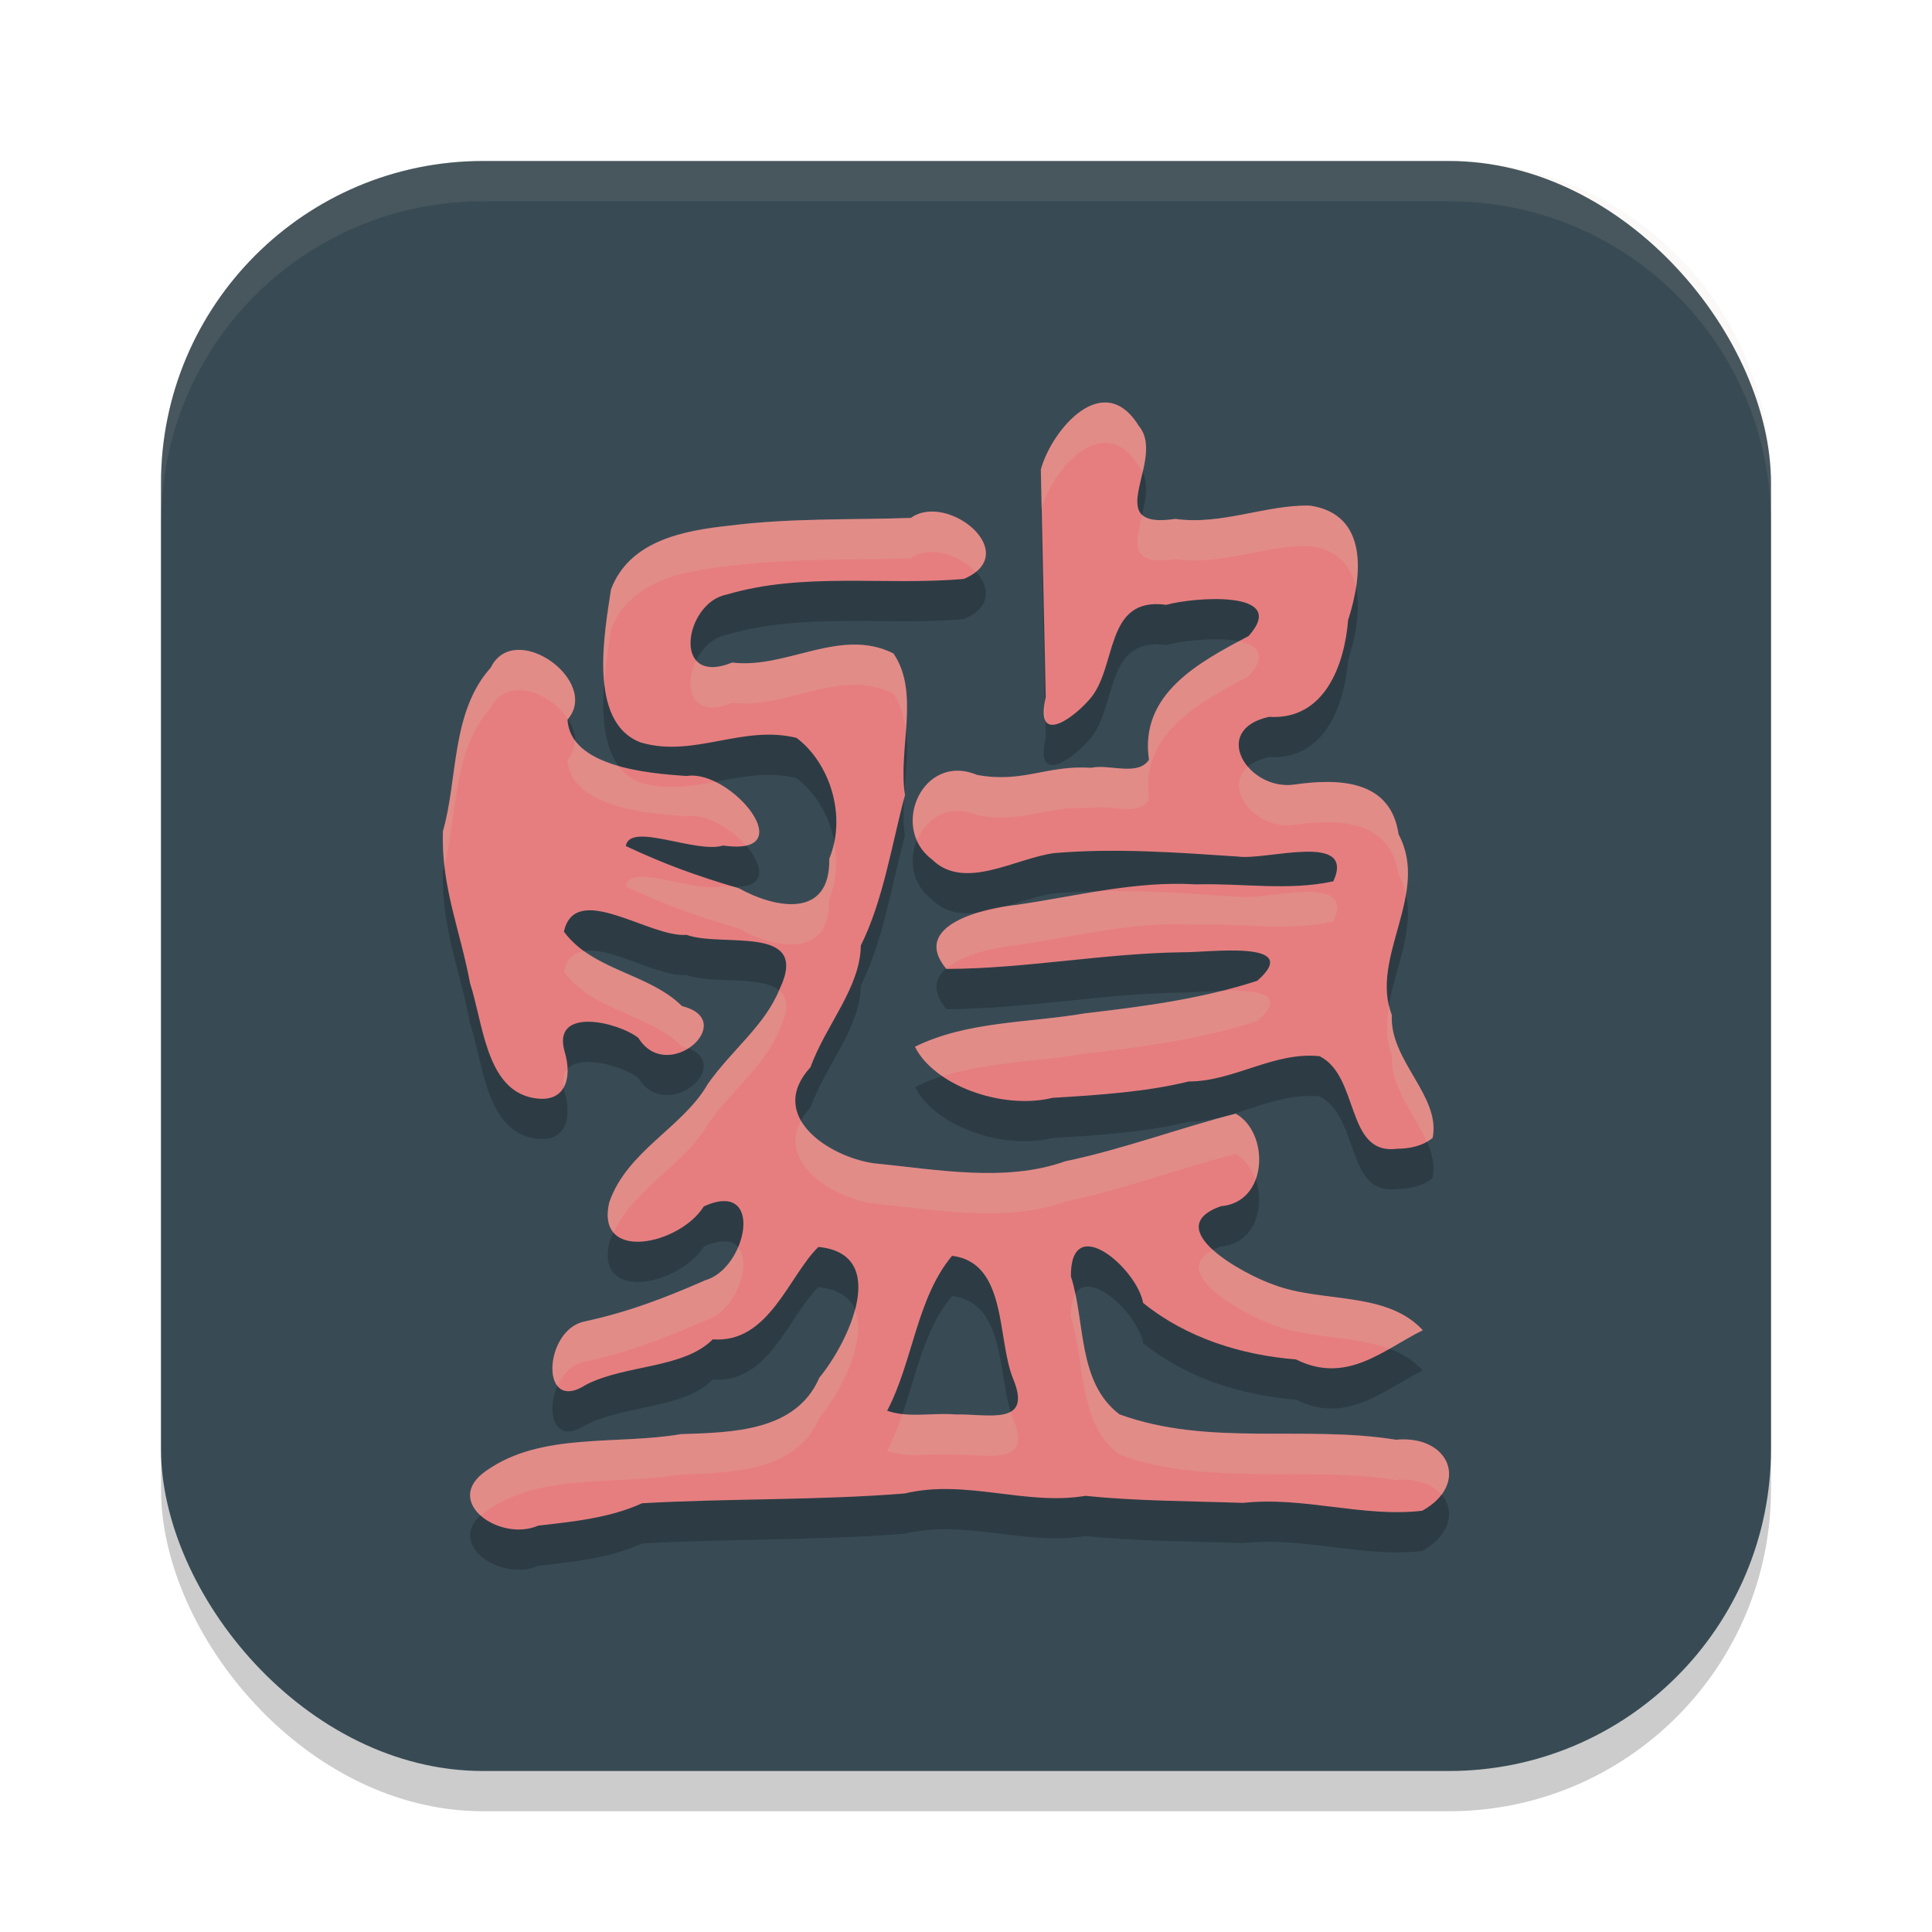 <svg xmlns="http://www.w3.org/2000/svg" width="48" height="48" version="1.1">
 <rect style="opacity:0.2" width="40" height="40" x="4" y="5" rx="8" ry="8"/>
 <rect style="fill:#384b55" width="40" height="40" x="4" y="4" rx="8" ry="8"/>
 <path style="opacity:0.1;fill:#d3c6aa" d="M 12 4 C 7.568 4 4 7.568 4 12 L 4 13 C 4 8.568 7.568 5 12 5 L 36 5 C 40.432 5 44 8.568 44 13 L 44 12 C 44 7.568 40.432 4 36 4 L 12 4 z"/>
 <path style="opacity:0.2" d="m 13.374,38.903 c -0.957,0.418 -2.4,-0.599 -1.299,-1.358 1.368,-0.972 3.244,-0.638 4.839,-0.914 1.266,-0.043 2.863,-0.058 3.444,-1.404 0.733,-0.888 1.763,-3.075 -0.025,-3.247 -0.73,0.706 -1.231,2.405 -2.623,2.295 -0.734,0.734 -2.151,0.621 -3.144,1.124 -1.17,0.766 -1.062,-1.37 -0.036,-1.568 1.07,-0.233 1.952,-0.566 2.998,-1.025 1.032,-0.295 1.478,-2.521 -0.041,-1.834 -0.597,0.956 -2.699,1.408 -2.35,-0.099 0.441,-1.282 1.829,-1.859 2.446,-2.937 0.599,-0.856 1.43,-1.459 1.792,-2.375 0.763,-1.614 -1.439,-1.013 -2.317,-1.335 -0.913,0.079 -2.765,-1.355 -3.048,-0.079 0.727,0.978 2.104,1.028 2.935,1.85 1.432,0.355 -0.355,1.967 -1.085,0.789 -0.513,-0.4 -2.143,-0.779 -1.835,0.33 0.211,0.69 0.014,1.369 -0.885,1.138 -1.068,-0.291 -1.146,-1.862 -1.463,-2.832 -0.235,-1.284 -0.722,-2.399 -0.672,-3.772 0.375,-1.295 0.197,-2.958 1.187,-4.061 0.59,-1.208 2.742,0.333 1.907,1.291 0.07,1.157 1.95,1.335 2.966,1.399 1.094,-0.171 2.899,2.017 0.899,1.728 -0.672,0.209 -2.316,-0.601 -2.416,0.013 0.968,0.454 1.781,0.749 2.806,1.048 0.896,0.498 2.279,0.776 2.25,-0.732 0.444,-1.089 -0.003,-2.394 -0.814,-3.003 -1.338,-0.334 -2.55,0.502 -3.867,0.115 -1.347,-0.502 -0.887,-2.812 -0.742,-3.804 0.454,-1.197 1.764,-1.46 2.945,-1.585 1.493,-0.19 3.002,-0.141 4.503,-0.191 0.914,-0.653 2.797,0.883 1.319,1.515 -1.959,0.174 -3.988,-0.178 -5.897,0.39 -1.049,0.201 -1.38,2.306 0.14,1.688 1.352,0.167 2.681,-0.887 4.005,-0.227 0.667,0.964 0.112,2.377 0.287,3.521 -0.326,1.22 -0.542,2.626 -1.097,3.737 -0.009,1.044 -0.873,1.978 -1.25,3.023 -1.096,1.198 0.434,2.219 1.57,2.387 1.561,0.151 3.266,0.482 4.76,-0.05 1.433,-0.298 2.863,-0.835 4.235,-1.183 0.845,0.471 0.812,2.205 -0.369,2.299 -1.539,0.548 0.568,1.694 1.309,1.949 1.191,0.46 2.802,0.149 3.708,1.132 -0.95,0.465 -1.884,1.362 -3.149,0.726 -1.373,-0.11 -2.728,-0.538 -3.8,-1.405 -0.146,-0.844 -1.806,-2.297 -1.794,-0.659 0.366,1.128 0.154,2.625 1.205,3.428 2.207,0.806 4.599,0.262 6.872,0.631 1.338,-0.126 1.836,1.113 0.649,1.765 -1.477,0.17 -2.938,-0.361 -4.446,-0.196 -1.383,-0.047 -2.639,-0.045 -3.92,-0.175 -1.49,0.25 -2.97,-0.423 -4.487,-0.059 -2.172,0.174 -4.353,0.12 -6.527,0.243 -0.791,0.363 -1.721,0.459 -2.575,0.555 z m 10.373,-2.76 c 0.773,-0.023 1.92,0.309 1.424,-0.887 -0.406,-0.991 -0.139,-2.883 -1.517,-3.056 -0.88,1.051 -0.969,2.62 -1.613,3.85 0.551,0.19 1.138,0.041 1.705,0.093 z m 10.941,-6.6 c -1.26,0.145 -0.91,-1.806 -1.903,-2.302 -1.133,-0.12 -2.135,0.63 -3.254,0.628 -1.017,0.253 -2.183,0.335 -3.378,0.406 -1.273,0.31 -2.962,-0.326 -3.42,-1.269 1.291,-0.638 2.822,-0.59 4.224,-0.83 1.465,-0.171 2.884,-0.355 4.28,-0.809 1.181,-1.038 -1.27,-0.695 -1.86,-0.708 -1.964,0.026 -3.899,0.408 -5.865,0.414 -0.91,-1.088 0.94,-1.512 1.744,-1.591 1.479,-0.215 2.939,-0.601 4.455,-0.51 1.134,-0.034 2.303,0.168 3.415,-0.076 0.568,-1.242 -1.672,-0.512 -2.368,-0.615 -1.514,-0.101 -3.048,-0.215 -4.561,-0.086 -0.963,0.122 -2.236,0.951 -3.04,0.159 -1.063,-0.792 -0.225,-2.666 1.116,-2.101 1.147,0.211 1.724,-0.249 2.835,-0.177 0.461,-0.099 1.158,0.219 1.438,-0.2 -0.24,-1.636 1.239,-2.42 2.475,-3.074 1.038,-1.161 -1.39,-0.962 -2.045,-0.775 -1.564,-0.216 -1.198,1.581 -1.921,2.365 -0.493,0.552 -1.344,1.083 -1.074,-0.071 -0.041,-1.885 -0.081,-3.77 -0.122,-5.655 0.272,-0.992 1.559,-2.512 2.435,-1.081 0.702,0.826 -1.009,2.593 0.908,2.307 1.147,0.163 2.255,-0.357 3.344,-0.33 1.474,0.218 1.295,1.777 0.948,2.839 -0.086,1.093 -0.572,2.499 -1.967,2.409 -1.473,0.327 -0.519,1.841 0.624,1.683 1.119,-0.161 2.401,-0.12 2.595,1.236 0.791,1.47 -0.723,3.056 -0.167,4.49 -0.062,1.127 1.221,2.012 1.014,3.05 -0.247,0.209 -0.592,0.274 -0.908,0.272 z"/>
 <path style="fill:#e67e80" d="m 13.374,37.903 c -0.957,0.418 -2.4,-0.599 -1.299,-1.358 1.368,-0.972 3.244,-0.638 4.839,-0.914 1.266,-0.043 2.863,-0.058 3.444,-1.404 0.733,-0.888 1.763,-3.075 -0.025,-3.247 -0.73,0.706 -1.231,2.405 -2.623,2.295 -0.734,0.734 -2.151,0.621 -3.144,1.124 -1.17,0.766 -1.062,-1.37 -0.036,-1.568 1.07,-0.233 1.952,-0.566 2.998,-1.025 1.032,-0.295 1.478,-2.521 -0.041,-1.834 -0.597,0.956 -2.699,1.408 -2.35,-0.099 0.441,-1.282 1.829,-1.859 2.446,-2.937 0.599,-0.856 1.43,-1.459 1.792,-2.375 0.763,-1.614 -1.439,-1.013 -2.317,-1.335 -0.913,0.079 -2.765,-1.355 -3.048,-0.079 0.727,0.978 2.104,1.028 2.935,1.85 1.432,0.355 -0.355,1.967 -1.085,0.789 -0.513,-0.4 -2.143,-0.779 -1.835,0.33 0.211,0.69 0.014,1.369 -0.885,1.138 -1.068,-0.291 -1.146,-1.862 -1.463,-2.832 -0.235,-1.284 -0.722,-2.399 -0.672,-3.772 0.375,-1.295 0.197,-2.958 1.187,-4.061 0.59,-1.208 2.742,0.333 1.907,1.291 0.07,1.157 1.95,1.335 2.966,1.399 1.094,-0.171 2.899,2.017 0.899,1.728 -0.672,0.209 -2.316,-0.601 -2.416,0.013 0.968,0.454 1.781,0.749 2.806,1.048 0.896,0.498 2.279,0.776 2.25,-0.732 0.444,-1.089 -0.003,-2.394 -0.814,-3.003 -1.338,-0.334 -2.55,0.502 -3.867,0.115 -1.347,-0.502 -0.887,-2.812 -0.742,-3.804 0.454,-1.197 1.764,-1.46 2.945,-1.585 1.493,-0.19 3.002,-0.141 4.503,-0.191 0.914,-0.653 2.797,0.883 1.319,1.515 -1.959,0.174 -3.988,-0.178 -5.897,0.39 -1.049,0.201 -1.38,2.306 0.14,1.688 1.352,0.167 2.681,-0.887 4.005,-0.227 0.667,0.964 0.112,2.377 0.287,3.521 -0.326,1.22 -0.542,2.626 -1.097,3.737 -0.009,1.044 -0.873,1.978 -1.25,3.023 -1.096,1.198 0.434,2.219 1.57,2.387 1.561,0.151 3.266,0.482 4.76,-0.05 1.433,-0.298 2.863,-0.835 4.235,-1.183 0.845,0.471 0.812,2.205 -0.369,2.299 -1.539,0.548 0.568,1.694 1.309,1.949 1.191,0.46 2.802,0.149 3.708,1.132 -0.95,0.465 -1.884,1.362 -3.149,0.726 -1.373,-0.11 -2.728,-0.538 -3.8,-1.405 -0.146,-0.844 -1.806,-2.297 -1.794,-0.659 0.366,1.128 0.154,2.625 1.205,3.428 2.207,0.806 4.599,0.262 6.872,0.631 1.338,-0.126 1.836,1.113 0.649,1.765 -1.477,0.17 -2.938,-0.361 -4.446,-0.196 -1.383,-0.047 -2.639,-0.045 -3.92,-0.175 -1.49,0.25 -2.97,-0.423 -4.487,-0.059 -2.172,0.174 -4.353,0.12 -6.527,0.243 -0.791,0.363 -1.721,0.459 -2.575,0.555 z m 10.373,-2.76 c 0.773,-0.023 1.92,0.309 1.424,-0.887 -0.406,-0.991 -0.139,-2.883 -1.517,-3.056 -0.88,1.051 -0.969,2.62 -1.613,3.85 0.551,0.19 1.138,0.041 1.705,0.093 z m 10.941,-6.6 c -1.26,0.145 -0.91,-1.806 -1.903,-2.302 -1.133,-0.12 -2.135,0.63 -3.254,0.628 -1.017,0.253 -2.183,0.335 -3.378,0.406 -1.273,0.31 -2.962,-0.326 -3.42,-1.269 1.291,-0.638 2.822,-0.59 4.224,-0.83 1.465,-0.171 2.884,-0.355 4.28,-0.809 1.181,-1.038 -1.27,-0.695 -1.86,-0.708 -1.964,0.026 -3.899,0.408 -5.865,0.414 -0.91,-1.088 0.94,-1.512 1.744,-1.591 1.479,-0.215 2.939,-0.601 4.455,-0.51 1.134,-0.034 2.303,0.168 3.415,-0.076 0.568,-1.242 -1.672,-0.512 -2.368,-0.615 -1.514,-0.101 -3.048,-0.215 -4.561,-0.086 -0.963,0.122 -2.236,0.951 -3.04,0.159 -1.063,-0.792 -0.225,-2.666 1.116,-2.101 1.147,0.211 1.724,-0.249 2.835,-0.177 0.461,-0.099 1.158,0.219 1.438,-0.2 -0.24,-1.636 1.239,-2.42 2.475,-3.074 1.038,-1.161 -1.39,-0.962 -2.045,-0.775 -1.564,-0.216 -1.198,1.581 -1.921,2.365 -0.493,0.552 -1.344,1.083 -1.074,-0.071 -0.041,-1.885 -0.081,-3.77 -0.122,-5.655 0.272,-0.992 1.559,-2.512 2.435,-1.081 0.702,0.826 -1.009,2.593 0.908,2.307 1.147,0.163 2.255,-0.357 3.344,-0.33 1.474,0.218 1.295,1.777 0.948,2.839 -0.086,1.093 -0.572,2.499 -1.967,2.409 -1.473,0.327 -0.519,1.841 0.624,1.683 1.119,-0.161 2.401,-0.12 2.595,1.236 0.791,1.47 -0.723,3.056 -0.167,4.49 -0.062,1.127 1.221,2.012 1.014,3.05 -0.247,0.209 -0.592,0.274 -0.908,0.272 z"/>
 <path style="fill:#d3c6aa;opacity:0.2" d="M 27.398 10.002 C 26.715 10.052 26.048 10.984 25.861 11.666 C 25.868 11.981 25.874 12.296 25.881 12.611 C 26.182 11.62 27.434 10.179 28.295 11.586 C 28.335 11.633 28.365 11.682 28.391 11.734 C 28.485 11.324 28.554 10.891 28.295 10.586 C 28.021 10.139 27.709 9.979 27.398 10.002 z M 32.549 12.562 C 31.459 12.535 30.35 13.056 29.203 12.893 C 28.751 12.96 28.507 12.911 28.379 12.789 C 28.219 13.469 28.026 14.068 29.203 13.893 C 30.35 14.056 31.459 13.535 32.549 13.562 C 33.256 13.667 33.579 14.081 33.689 14.6 C 33.834 13.684 33.679 12.73 32.549 12.562 z M 23.215 12.711 C 23.004 12.7 22.798 12.747 22.627 12.869 C 21.126 12.918 19.617 12.869 18.123 13.059 C 16.942 13.183 15.632 13.448 15.178 14.645 C 15.097 15.195 14.922 16.151 15.01 16.979 C 15.049 16.465 15.129 15.979 15.178 15.645 C 15.632 14.448 16.942 14.183 18.123 14.059 C 19.617 13.869 21.126 13.918 22.627 13.869 C 23.108 13.526 23.853 13.789 24.24 14.207 C 24.93 13.652 24.035 12.754 23.215 12.711 z M 30.775 15.934 C 29.599 16.563 28.322 17.346 28.547 18.875 C 28.268 19.295 27.57 18.977 27.109 19.076 C 25.999 19.005 25.422 19.463 24.275 19.252 C 23.159 18.781 22.395 20 22.783 20.879 C 23.006 20.337 23.568 19.954 24.275 20.252 C 25.422 20.463 25.999 20.005 27.109 20.076 C 27.57 19.977 28.268 20.295 28.547 19.875 C 28.306 18.239 29.786 17.454 31.021 16.801 C 31.495 16.271 31.246 16.027 30.775 15.934 z M 21.201 16.016 C 20.205 16.026 19.203 16.586 18.189 16.461 C 17.737 16.645 17.451 16.586 17.297 16.41 C 16.981 17.052 17.161 17.879 18.189 17.461 C 19.541 17.628 20.871 16.574 22.195 17.234 C 22.386 17.511 22.471 17.827 22.508 18.16 C 22.558 17.462 22.57 16.777 22.195 16.234 C 21.864 16.069 21.533 16.012 21.201 16.016 z M 12.855 16.146 C 12.584 16.157 12.339 16.288 12.191 16.59 C 11.201 17.693 11.379 19.355 11.004 20.65 C 10.993 20.942 11.011 21.221 11.041 21.494 C 11.362 20.223 11.239 18.65 12.191 17.59 C 12.587 16.78 13.68 17.205 14.109 17.861 C 14.704 17.144 13.664 16.115 12.855 16.146 z M 25.963 17.447 C 25.926 17.664 25.927 17.822 25.973 17.906 C 25.969 17.753 25.966 17.6 25.963 17.447 z M 14.281 18.389 C 14.282 18.558 14.231 18.726 14.098 18.879 C 14.168 20.036 16.047 20.215 17.062 20.279 C 17.544 20.204 18.163 20.584 18.535 21.01 C 19.302 20.842 18.58 19.816 17.77 19.424 C 17.16 19.537 16.552 19.633 15.92 19.447 C 15.68 19.358 15.5 19.211 15.363 19.025 C 14.909 18.895 14.504 18.699 14.281 18.389 z M 31.006 19.049 C 30.371 19.581 31.191 20.627 32.152 20.494 C 33.271 20.333 34.554 20.374 34.748 21.73 C 34.837 21.896 34.893 22.063 34.93 22.23 C 35.016 21.724 35.012 21.221 34.748 20.73 C 34.554 19.374 33.271 19.333 32.152 19.494 C 31.687 19.559 31.258 19.345 31.006 19.049 z M 22.473 19.637 C 22.467 19.711 22.461 19.786 22.457 19.859 C 22.466 19.826 22.473 19.789 22.482 19.756 C 22.476 19.717 22.477 19.676 22.473 19.637 z M 20.723 20.932 C 20.694 21.069 20.655 21.204 20.602 21.336 C 20.631 22.844 19.248 22.567 18.352 22.068 C 18.305 22.055 18.264 22.041 18.219 22.027 C 18.139 22.024 18.058 22.022 17.961 22.008 C 17.289 22.217 15.645 21.406 15.545 22.02 C 16.512 22.474 17.326 22.77 18.352 23.068 C 19.248 23.567 20.631 23.844 20.602 22.336 C 20.786 21.882 20.809 21.394 20.723 20.932 z M 27.336 22.139 C 27.325 22.139 27.314 22.14 27.303 22.141 C 26.62 22.249 25.941 22.381 25.258 22.48 C 25.177 22.489 25.079 22.502 24.98 22.518 C 24.768 22.58 24.555 22.632 24.348 22.662 C 23.591 22.882 22.885 23.311 23.508 24.064 C 23.922 23.701 24.776 23.528 25.258 23.48 C 26.737 23.266 28.195 22.88 29.711 22.971 C 30.845 22.937 32.015 23.138 33.127 22.895 C 33.695 21.652 31.456 22.384 30.76 22.281 C 29.624 22.206 28.476 22.121 27.336 22.139 z M 14.52 23.629 C 14.271 23.665 14.085 23.809 14.01 24.146 C 14.737 25.124 16.113 25.176 16.943 25.998 C 17.001 26.012 17.046 26.031 17.094 26.049 C 17.543 25.767 17.732 25.194 16.943 24.998 C 16.279 24.341 15.271 24.168 14.52 23.629 z M 19.355 24.604 C 18.985 25.495 18.172 26.093 17.582 26.936 C 16.965 28.013 15.578 28.591 15.137 29.873 C 15.056 30.222 15.109 30.462 15.242 30.619 C 15.767 29.51 17.007 28.939 17.582 27.936 C 18.181 27.079 19.013 26.476 19.375 25.561 C 19.612 25.06 19.562 24.772 19.355 24.604 z M 30.537 24.613 C 30.472 24.614 30.407 24.617 30.342 24.619 C 29.235 24.895 28.111 25.041 26.959 25.176 C 25.556 25.416 24.025 25.368 22.734 26.006 C 22.869 26.284 23.119 26.528 23.426 26.736 C 24.553 26.381 25.799 26.375 26.959 26.176 C 28.424 26.004 29.842 25.82 31.238 25.365 C 31.977 24.717 31.295 24.607 30.537 24.613 z M 34.512 24.986 C 34.439 25.406 34.426 25.819 34.582 26.221 C 34.539 27.009 35.147 27.68 35.449 28.367 C 35.5 28.338 35.551 28.31 35.596 28.271 C 35.803 27.233 34.52 26.348 34.582 25.221 C 34.552 25.143 34.53 25.064 34.512 24.986 z M 14.096 26.555 C 14.003 26.654 13.966 26.804 14.004 27.014 C 14.074 26.888 14.101 26.729 14.096 26.555 z M 30.699 27.67 C 29.327 28.018 27.898 28.555 26.465 28.854 C 24.971 29.386 23.266 29.054 21.705 28.902 C 21.032 28.803 20.223 28.402 19.902 27.844 C 19.327 28.895 20.675 29.75 21.705 29.902 C 23.266 30.054 24.971 30.386 26.465 29.854 C 27.898 29.555 29.327 29.018 30.699 28.67 C 30.937 28.803 31.103 29.037 31.195 29.305 C 31.408 28.734 31.222 27.961 30.699 27.67 z M 18.336 30.988 C 18.178 31.359 17.89 31.701 17.527 31.805 C 16.482 32.263 15.599 32.597 14.529 32.83 C 13.812 32.969 13.545 34.054 13.85 34.432 C 13.98 34.141 14.21 33.892 14.529 33.83 C 15.599 33.597 16.482 33.263 17.527 32.805 C 18.264 32.594 18.698 31.405 18.336 30.988 z M 30.135 31.055 C 29.004 31.628 30.936 32.675 31.641 32.918 C 32.522 33.259 33.634 33.178 34.52 33.512 C 34.8 33.353 35.073 33.185 35.348 33.051 C 34.442 32.068 32.831 32.378 31.641 31.918 C 31.271 31.79 30.562 31.44 30.135 31.055 z M 26.719 32.152 C 26.647 32.271 26.603 32.449 26.605 32.713 C 26.972 33.841 26.76 35.336 27.811 36.139 C 30.018 36.945 32.409 36.402 34.682 36.771 C 35.205 36.722 35.597 36.883 35.812 37.135 C 36.308 36.479 35.777 35.668 34.682 35.771 C 32.409 35.402 30.018 35.945 27.811 35.139 C 26.892 34.437 26.937 33.205 26.719 32.152 z M 21.24 32.541 C 21.074 33.164 20.687 33.827 20.357 34.227 C 19.776 35.573 18.18 35.588 16.914 35.631 C 15.319 35.908 13.442 35.573 12.074 36.545 C 11.531 36.92 11.609 37.358 11.941 37.654 C 11.982 37.617 12.022 37.581 12.074 37.545 C 13.442 36.573 15.319 36.908 16.914 36.631 C 18.18 36.588 19.776 36.573 20.357 35.227 C 20.882 34.591 21.553 33.292 21.24 32.541 z M 25.115 35.07 C 24.822 35.244 24.216 35.128 23.746 35.143 C 23.308 35.102 22.858 35.18 22.422 35.131 C 22.314 35.448 22.193 35.76 22.041 36.051 C 22.592 36.241 23.179 36.09 23.746 36.143 C 24.52 36.119 25.668 36.452 25.172 35.256 C 25.149 35.2 25.134 35.132 25.115 35.07 z"/>
</svg>
